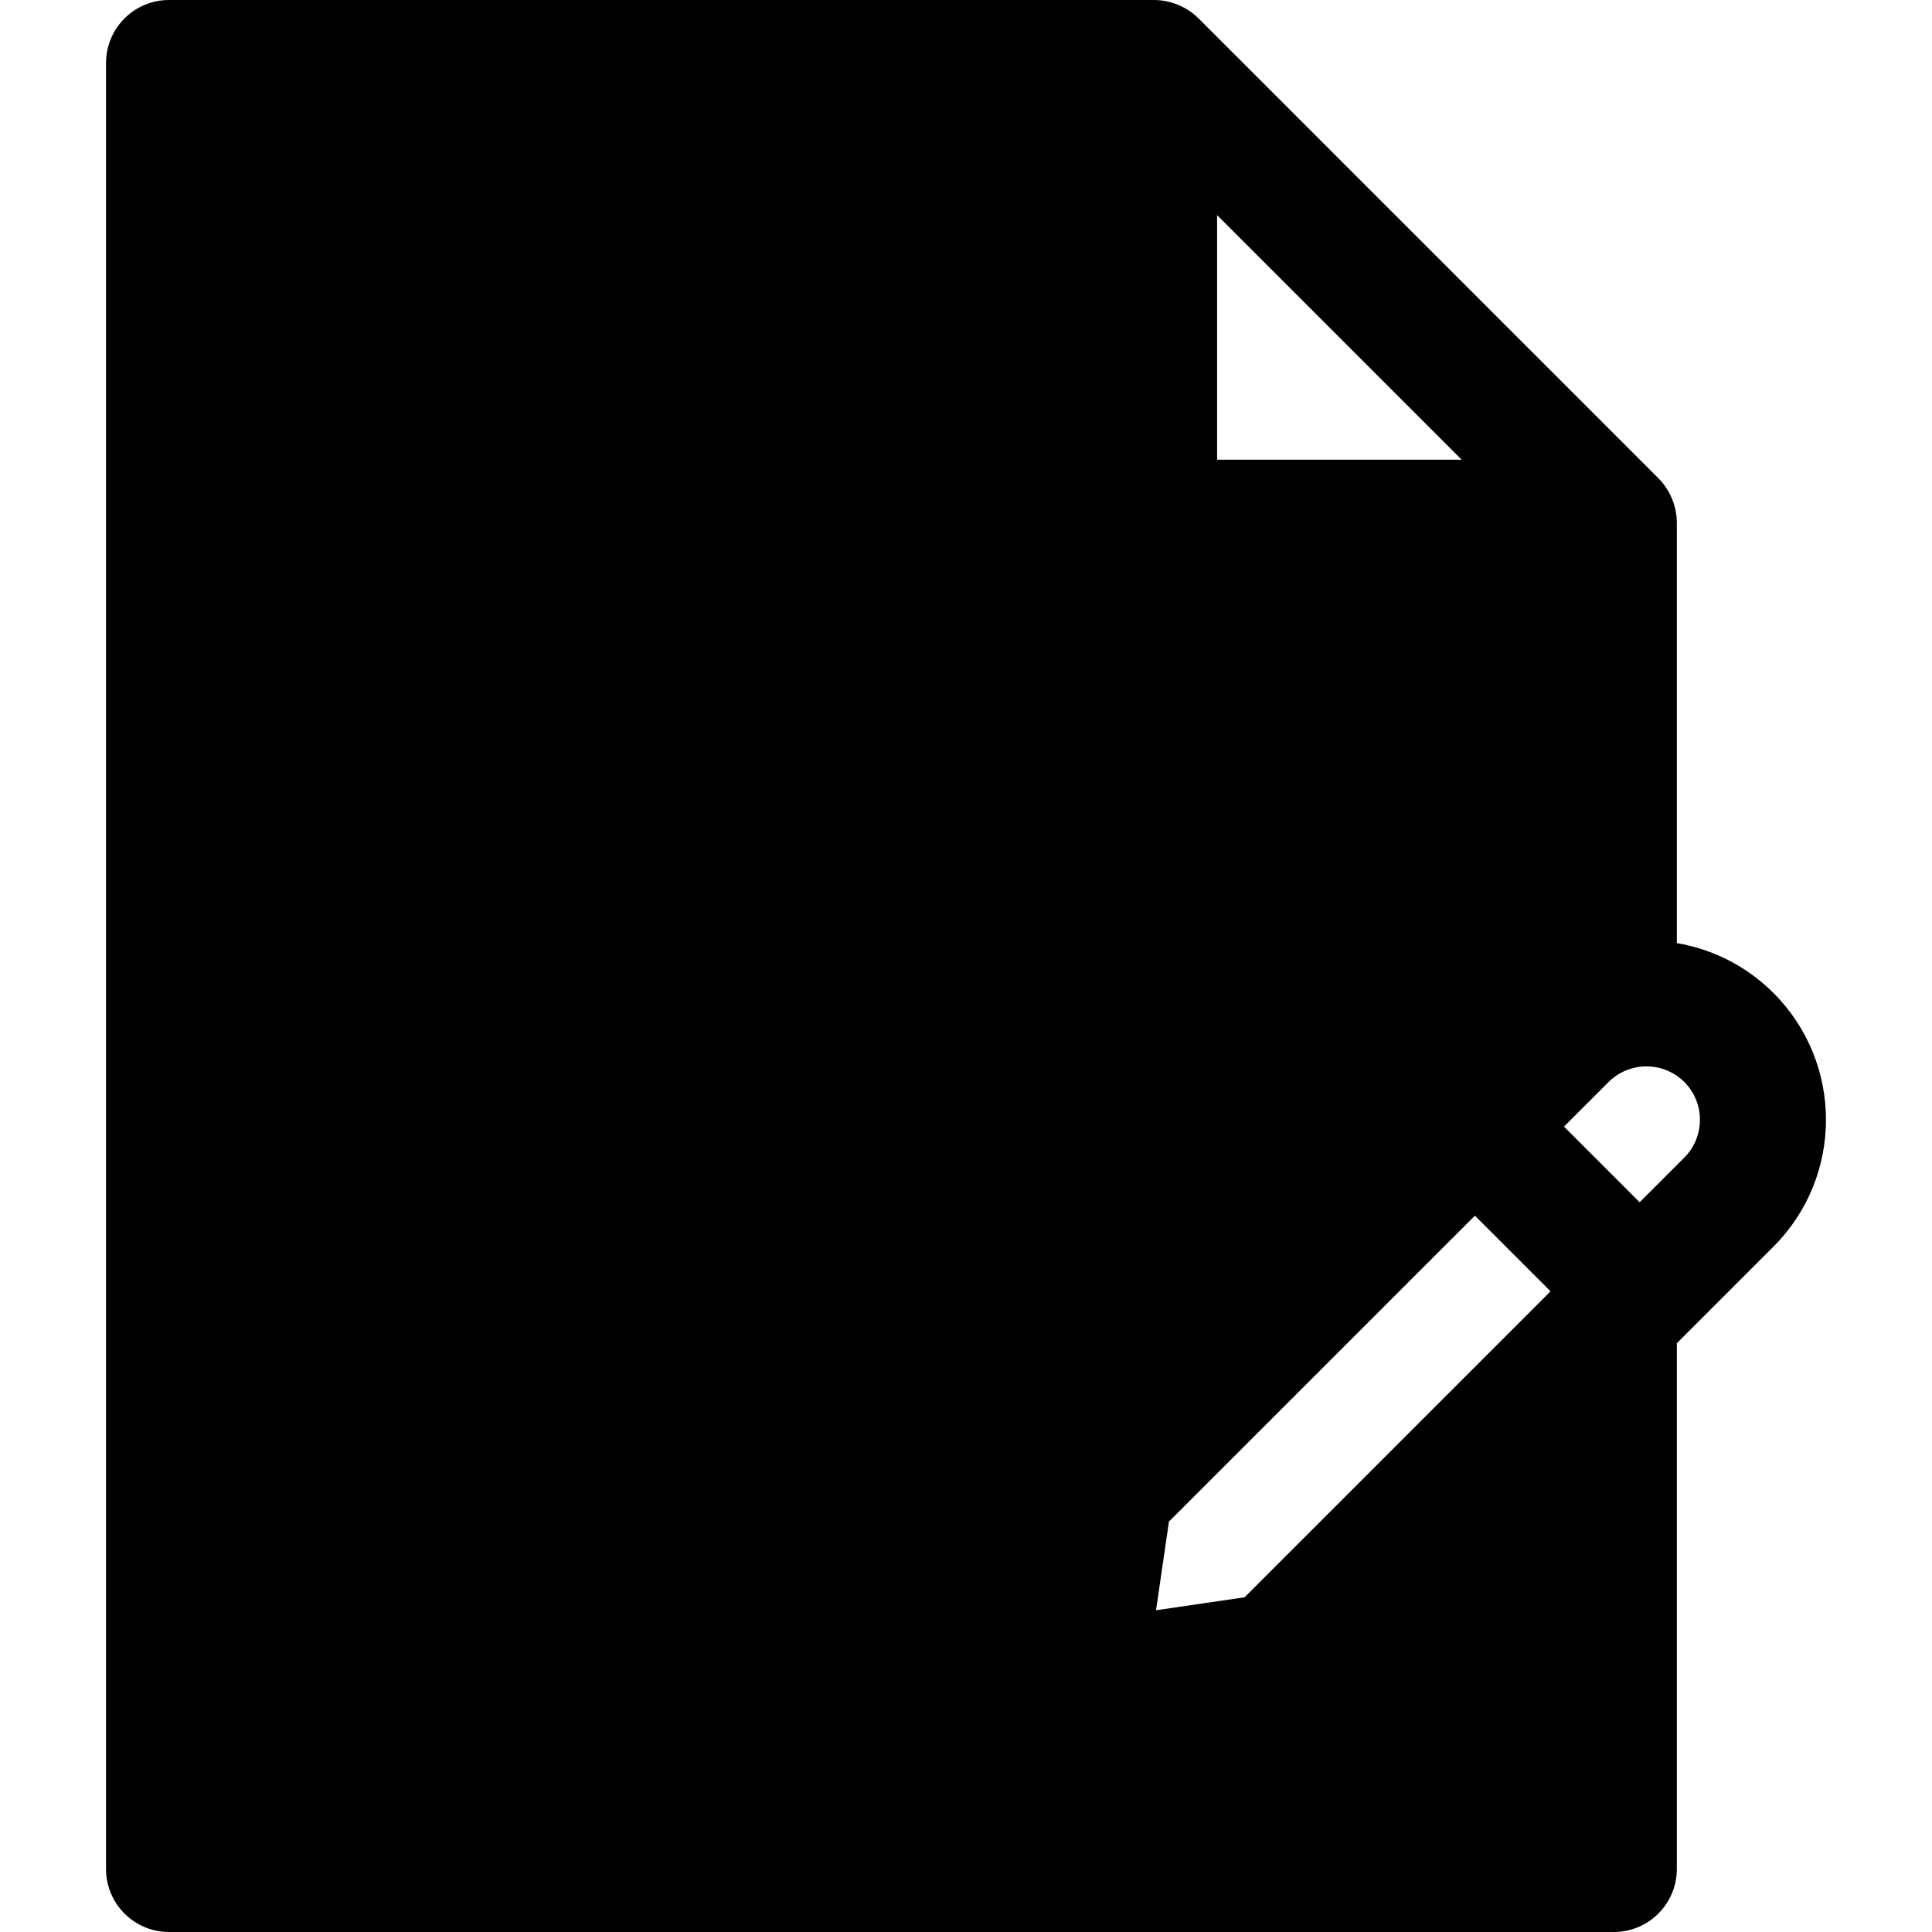<?xml version="1.0" encoding="iso-8859-1"?>
<!-- Generator: Adobe Illustrator 19.0.0, SVG Export Plug-In . SVG Version: 6.00 Build 0)  -->
<svg xmlns="http://www.w3.org/2000/svg" xmlns:xlink="http://www.w3.org/1999/xlink" version="1.1" id="Layer_1" x="0px" y="0px" viewBox="0 0 512 512" style="enable-background:new 0 0 512 512;" xml:space="preserve">
<g>
	<g>
		<path d="M469.947,263.111c-7.221-7.201-16.203-11.588-25.569-13.184V138.541c0-4.235-1.697-8.614-4.902-11.816L317.653,4.901    C314.49,1.739,310.111,0,305.837,0H44.795c-9.22,0-16.696,7.475-16.696,16.696v478.609c0,9.22,7.475,16.696,16.696,16.696h382.887    c9.22,0,16.696-7.475,16.696-16.696V355.977l25.586-25.586C488.577,311.778,488.523,281.652,469.947,263.111z M322.543,57.013    l64.82,64.82h-64.82V57.013z M329.836,423.295c-11.425,1.667-22.363,3.271-23.476,3.434l3.424-23.486    c13.483-13.482,71.603-71.596,81.078-81.072l20.049,20.049L329.836,423.295z M446.352,306.781l-11.829,11.829l-20.049-20.049    l11.823-11.822c0.006-0.006,0.011-0.01,0.018-0.016c5.474-5.453,14.47-5.539,20.048,0.026    C451.841,292.22,451.924,301.206,446.352,306.781z"/>
	</g>
</g>
<g>
</g>
<g>
</g>
<g>
</g>
<g>
</g>
<g>
</g>
<g>
</g>
<g>
</g>
<g>
</g>
<g>
</g>
<g>
</g>
<g>
</g>
<g>
</g>
<g>
</g>
<g>
</g>
<g>
</g>
</svg>
